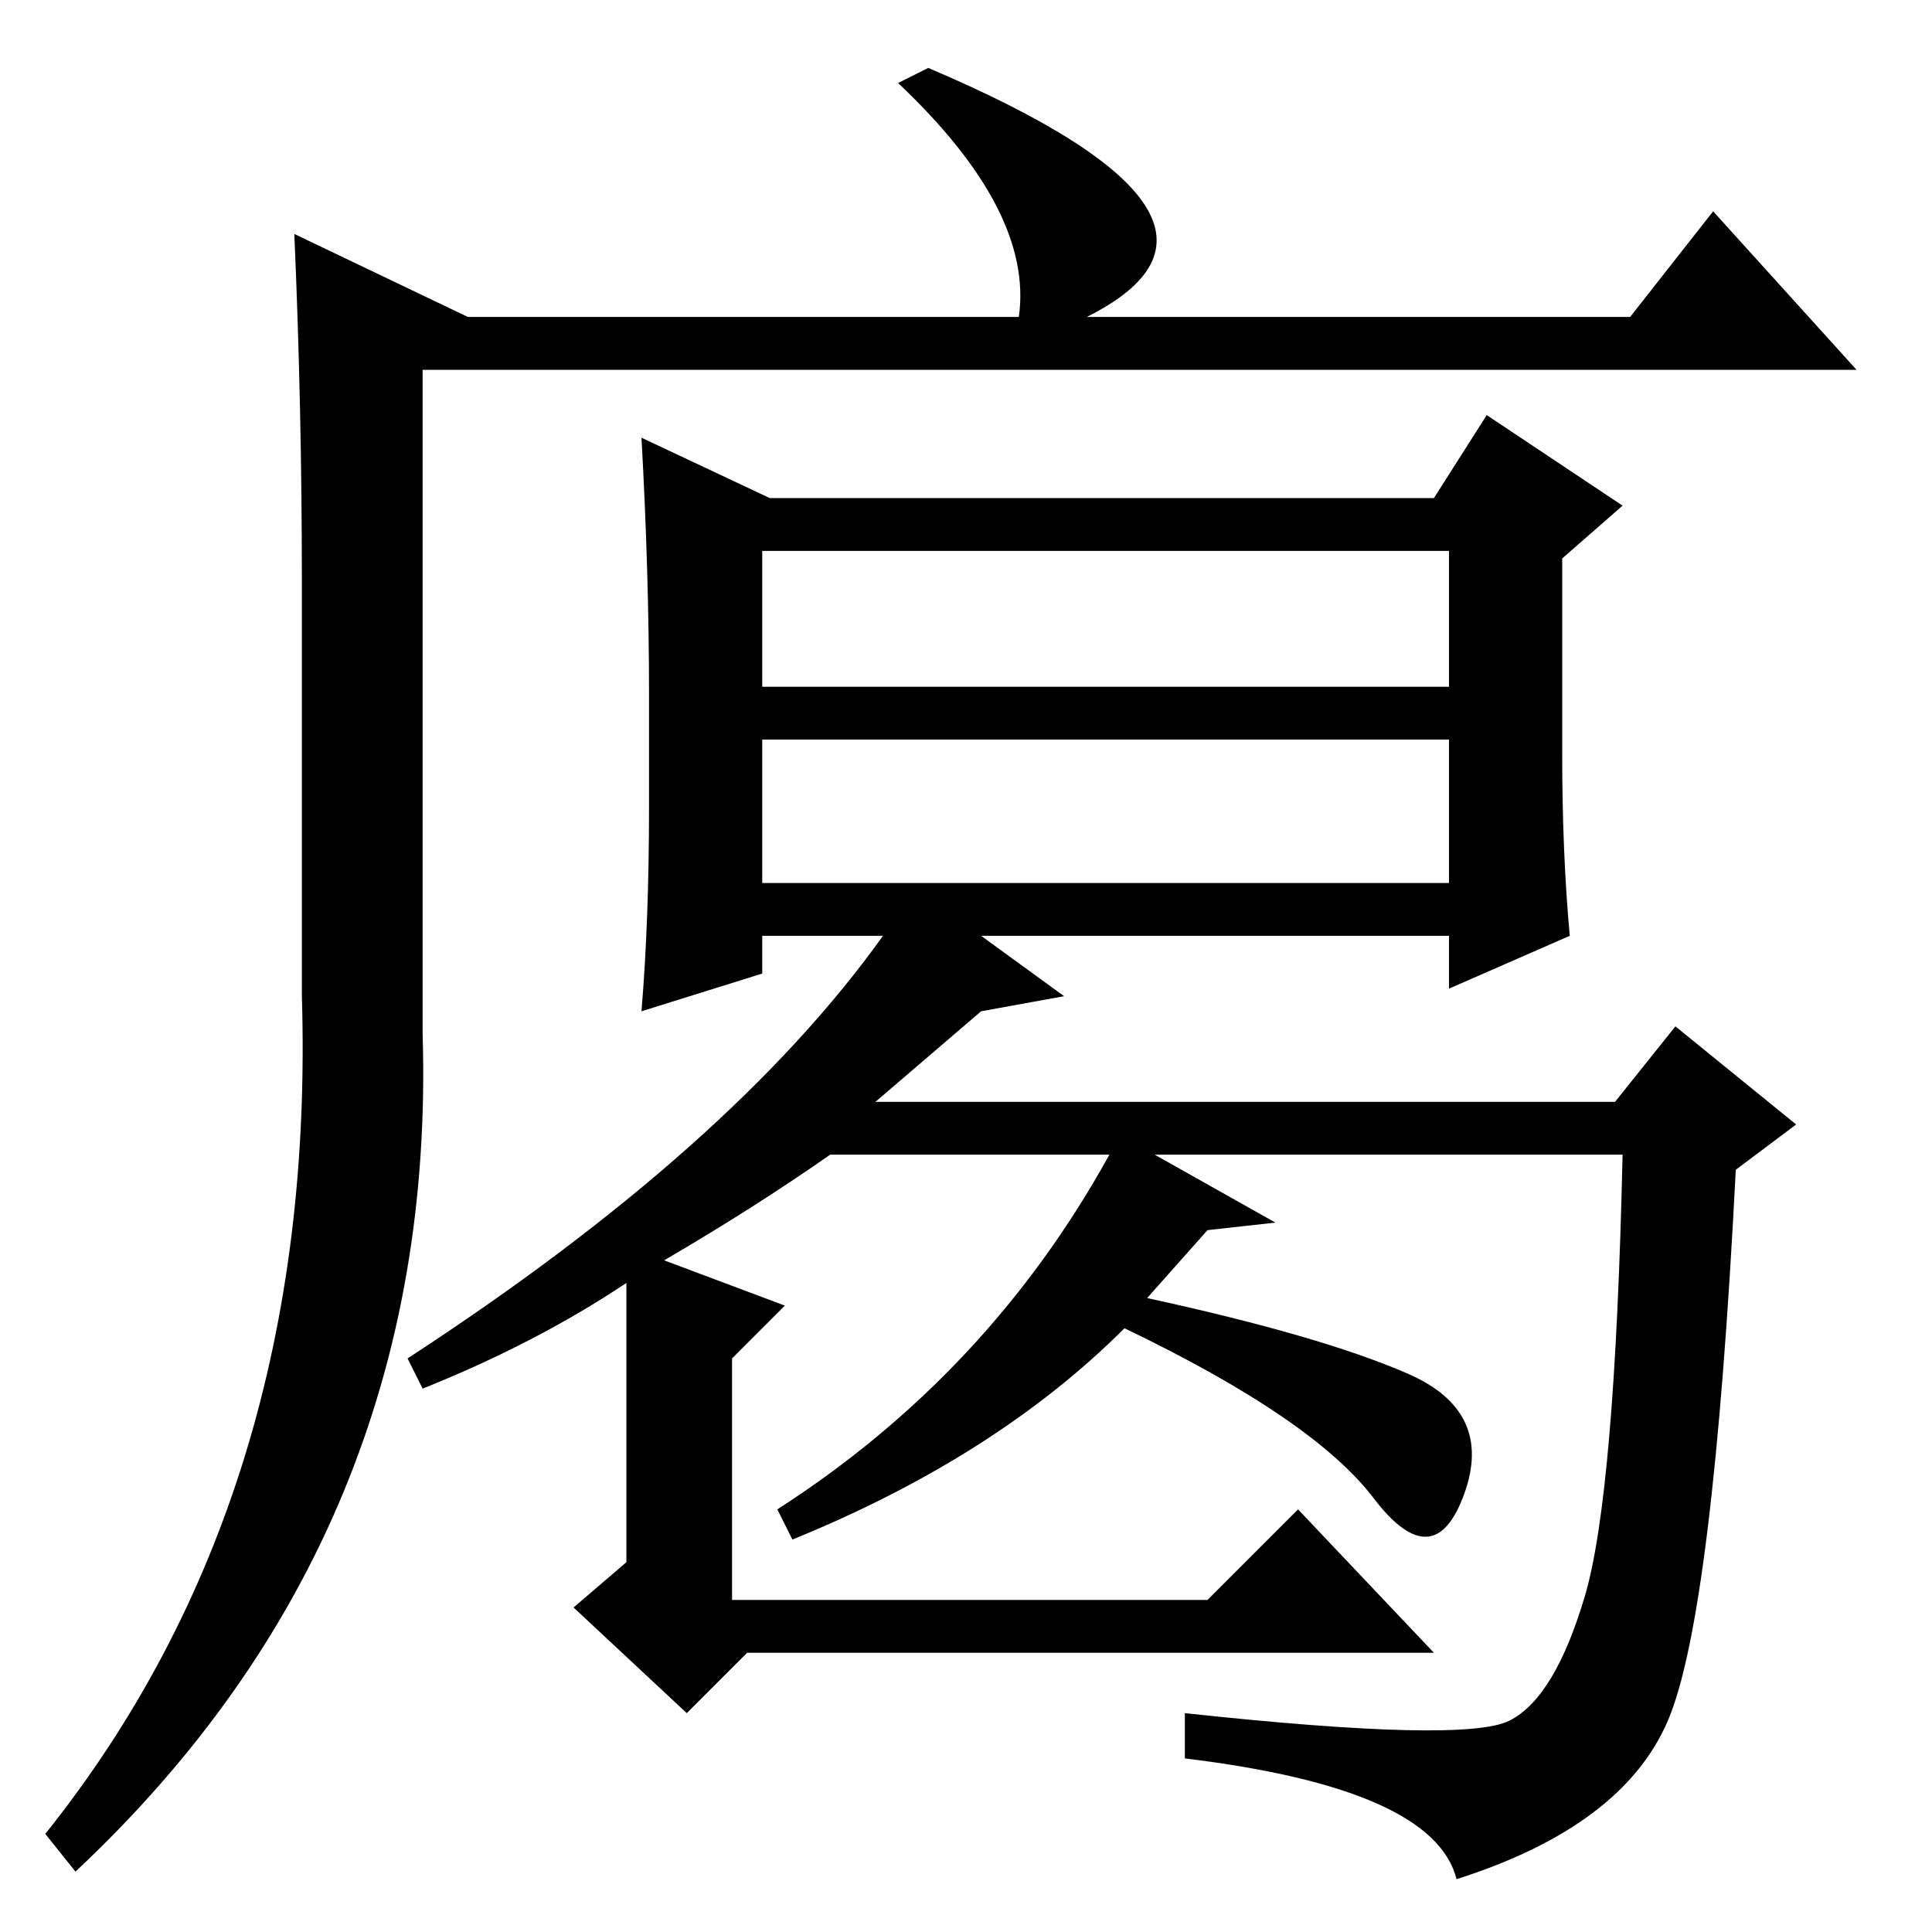 <?xml version="1.0" standalone="no"?>
<!DOCTYPE svg PUBLIC "-//W3C//DTD SVG 1.1//EN" "http://www.w3.org/Graphics/SVG/1.1/DTD/svg11.dtd" >
<svg xmlns="http://www.w3.org/2000/svg" xmlns:xlink="http://www.w3.org/1999/xlink" version="1.1" viewBox="0 -36 256 256">
  <g transform="matrix(1 0 0 -1 0 220)">
   <path fill="currentColor"
d="M123 247q47 -20 21 -33h72l11 14l19 -21h-190v-88q2 -66 -46 -111l-4 5q36 45 34 111v55q0 23 -1 46l23 -11h73q2 14 -16 31zM83 86q-12 -8 -27 -14l-2 4q43 28 63 56h-16v-5l-16 -5q1 12 1 27v15q0 16 -1 34l17 -8h88l7 11l18 -12l-8 -7v-26q0 -13 1 -24l-16 -7v7h-62
l11 -8l-11 -2l-14 -12h98l8 10l16 -13l-8 -6q-3 -59 -9 -73t-28 -21q-3 12 -36 16v6q37 -4 43 -1t10 16.5t5 58.5h-62l16 -9l-9 -1l-8 -9q23 -5 34.5 -10t7.5 -16t-12 -0.5t-33 22.5q-17 -17 -44 -28l-2 4q28 18 44 47h-37q-10 -7 -22 -14l16 -6l-7 -7v-32h63l12 12l18 -19
h-91l-8 -8l-15 14l7 6v37zM101 165h91v18h-91v-18zM101 139h91v19h-91v-19z" />
  </g>

</svg>
